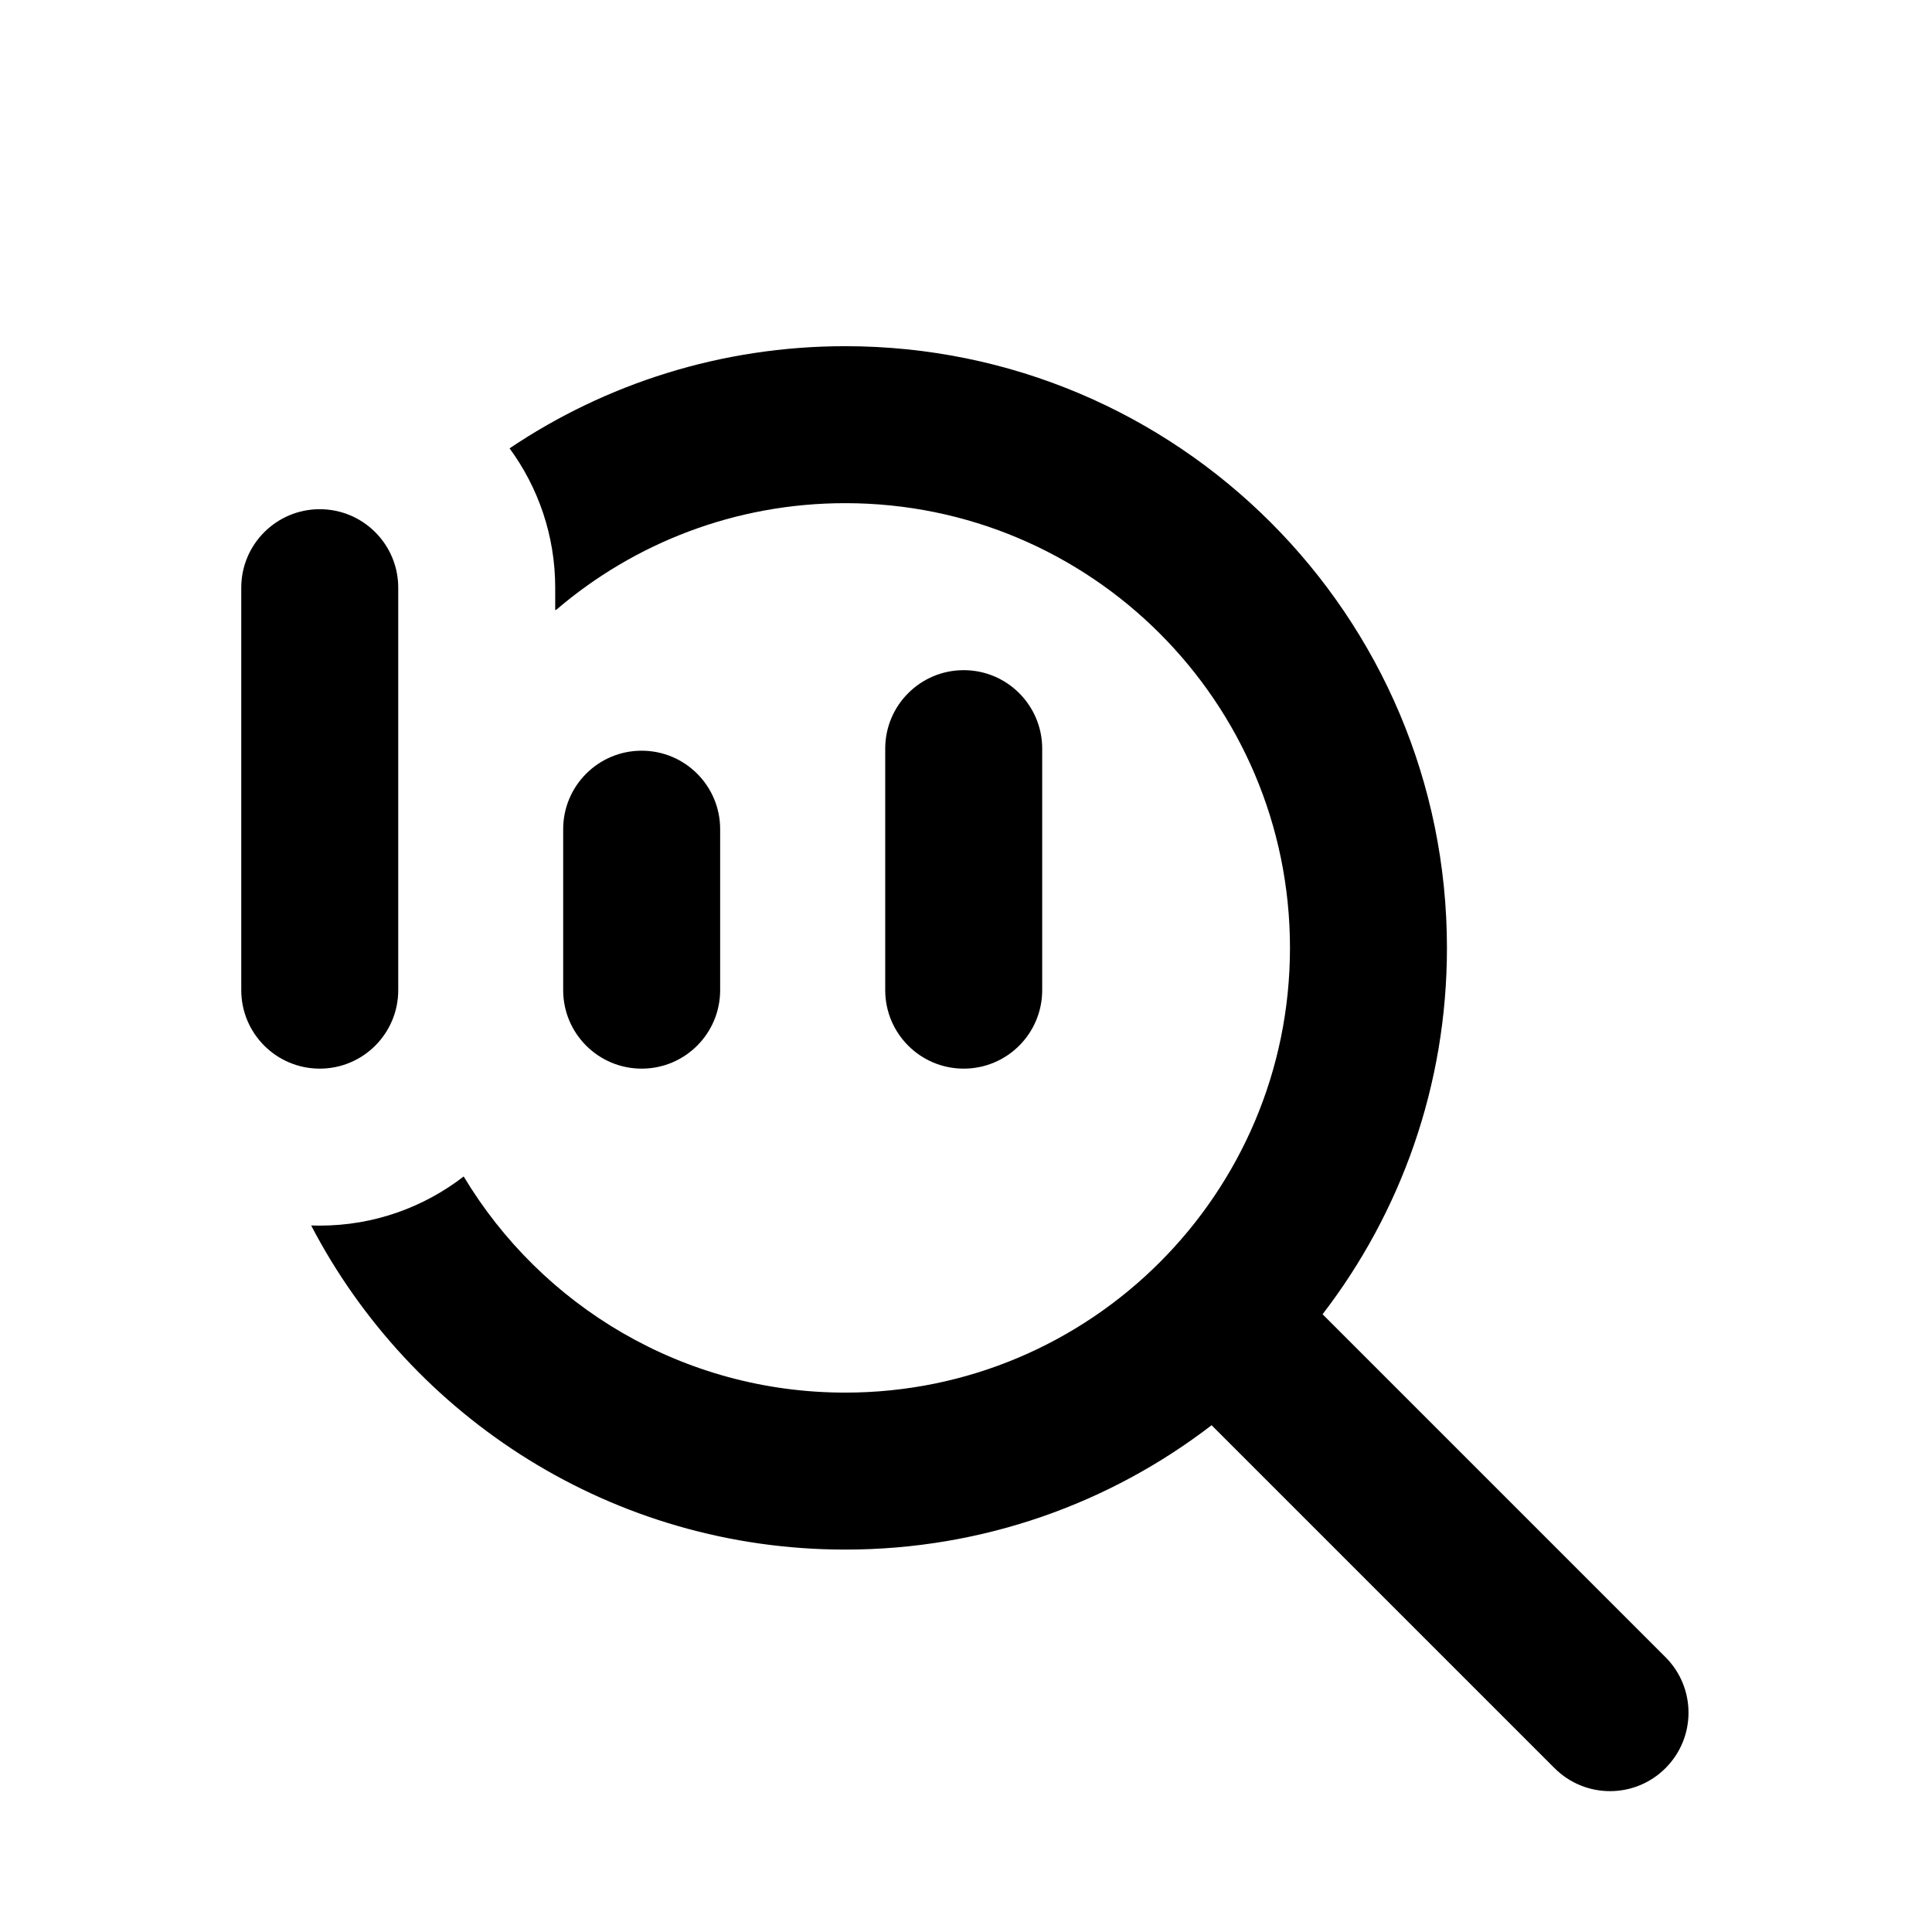 <svg width="16" height="16" viewBox="0 0 16 16" fill="none" xmlns="http://www.w3.org/2000/svg">
<path d="M7 2.867C5.971 2.867 5.014 3.179 4.22 3.713C4.457 4.036 4.598 4.435 4.598 4.867V5.053L4.609 5.048C5.253 4.498 6.088 4.167 7 4.167C9.034 4.167 10.683 5.816 10.683 7.85C10.683 9.884 9.034 11.533 7 11.533C5.658 11.533 4.484 10.816 3.84 9.743C3.51 9.998 3.097 10.15 2.648 10.15C2.624 10.15 2.601 10.149 2.577 10.149C3.408 11.744 5.077 12.833 7 12.833C8.142 12.833 9.194 12.449 10.034 11.803L12.874 14.643C13.128 14.897 13.539 14.897 13.793 14.643C14.047 14.389 14.047 13.978 13.793 13.724L10.953 10.884C11.599 10.044 11.983 8.992 11.983 7.85C11.983 5.098 9.752 2.867 7 2.867Z" fill="black"/>
<path d="M3.298 4.867C3.298 4.508 3.007 4.217 2.648 4.217C2.289 4.217 1.998 4.508 1.998 4.867V8.2C1.998 8.559 2.289 8.85 2.648 8.85C3.007 8.85 3.298 8.559 3.298 8.2V4.867Z" fill="black"/>
<path d="M8.631 6.2C8.631 5.841 8.34 5.55 7.981 5.55C7.622 5.55 7.331 5.841 7.331 6.2V8.2C7.331 8.559 7.622 8.85 7.981 8.85C8.34 8.85 8.631 8.559 8.631 8.2V6.2Z" fill="black"/>
<path d="M5.964 6.867C5.964 6.508 5.673 6.217 5.314 6.217C4.955 6.217 4.664 6.508 4.664 6.867V8.2C4.664 8.559 4.955 8.85 5.314 8.85C5.673 8.85 5.964 8.559 5.964 8.2V6.867Z" fill="black"/>
</svg>
